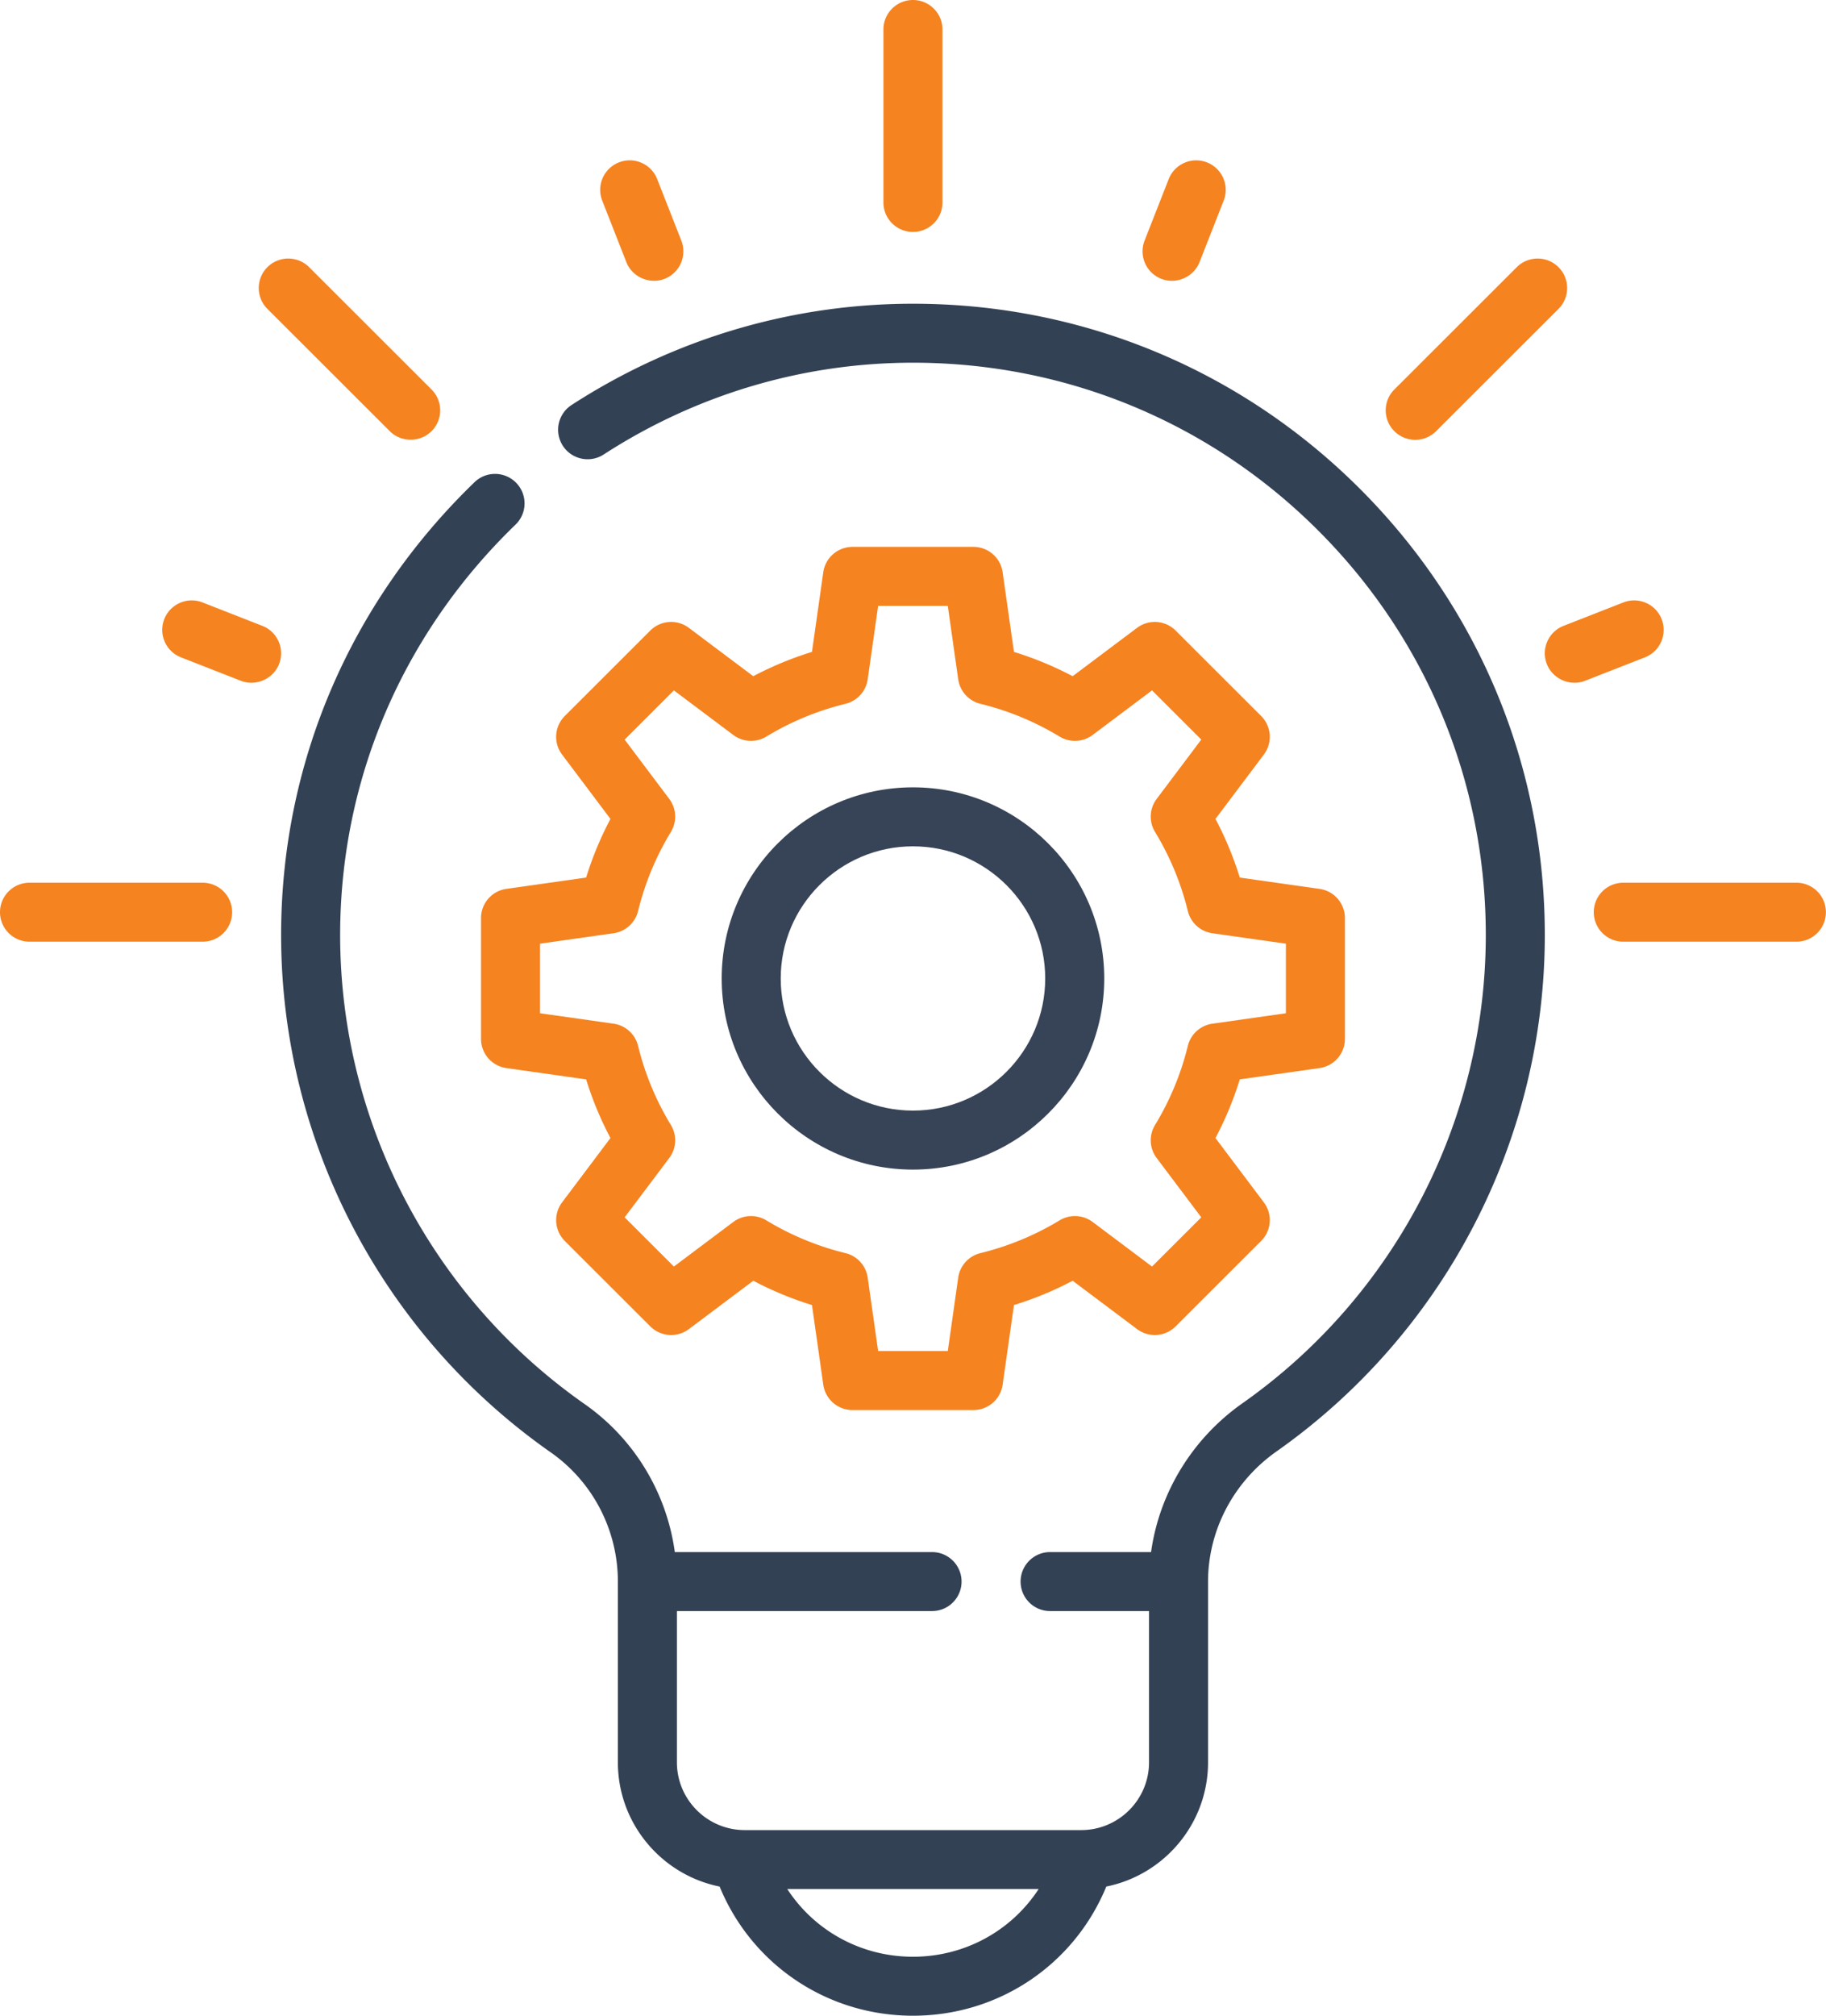 <svg xmlns="http://www.w3.org/2000/svg" width="464" height="512" xmlns:v="https://vecta.io/nano"><path d="M231.992 199.988c-26.801 0-48.605 21.777-48.605 48.547s21.805 48.547 48.605 48.547 48.605-21.777 48.605-48.547-21.805-48.547-48.605-48.547h0zm0 82.109c-18.531 0-33.605-15.059-33.605-33.562s15.074-33.566 33.605-33.566 33.605 15.059 33.605 33.566-15.074 33.562-33.605 33.562h0z" fill="#374356"/><path d="M320.465 181.863l-21.723-21.695a7.51 7.51 0 0 0-9.809-.691l-16.363 12.281a86.47 86.47 0 0 0-14.918-6.172l-2.875-20.238a7.5 7.5 0 0 0-7.426-6.441h-30.719c-3.738 0-6.902 2.746-7.43 6.441l-2.875 20.238a86.4 86.4 0 0 0-14.914 6.172l-16.363-12.281c-2.988-2.242-7.168-1.945-9.812.691l-21.719 21.695c-2.641 2.641-2.937 6.816-.695 9.797l12.297 16.348c-2.52 4.762-4.59 9.746-6.18 14.895l-20.266 2.875c-3.699.523-6.445 3.688-6.445 7.418v30.68c0 3.73 2.746 6.895 6.445 7.418l20.266 2.875c1.59 5.148 3.656 10.133 6.18 14.895l-12.297 16.348a7.49 7.49 0 0 0 .695 9.797l21.719 21.695c2.645 2.637 6.824 2.93 9.813.691l16.363-12.281a86.75 86.75 0 0 0 14.914 6.172l2.875 20.238a7.5 7.5 0 0 0 7.43 6.438h30.719a7.5 7.5 0 0 0 7.426-6.437l2.875-20.238a86.78 86.78 0 0 0 14.918-6.172l16.363 12.281a7.51 7.51 0 0 0 9.809-.691l21.723-21.695c2.641-2.641 2.934-6.816.691-9.797l-12.297-16.348a86.01 86.01 0 0 0 6.18-14.895l20.266-2.875c3.699-.523 6.449-3.687 6.449-7.418v-30.68c0-3.73-2.75-6.895-6.449-7.418l-20.266-2.875c-1.59-5.148-3.656-10.133-6.18-14.895l12.297-16.348a7.49 7.49 0 0 0-.691-9.797h0zm6.289 57.832v17.676l-18.684 2.652a7.5 7.5 0 0 0-6.234 5.637 71.17 71.17 0 0 1-8.332 20.094c-1.594 2.617-1.43 5.938.414 8.387l11.336 15.07-12.516 12.496-15.086-11.32a7.5 7.5 0 0 0-8.398-.414 71.61 71.61 0 0 1-20.121 8.324 7.5 7.5 0 0 0-5.645 6.223l-2.648 18.66h-17.699l-2.652-18.66c-.43-3.031-2.668-5.496-5.645-6.223a71.59 71.59 0 0 1-20.117-8.324 7.5 7.5 0 0 0-8.398.414l-15.086 11.32-12.516-12.5 11.336-15.066a7.49 7.49 0 0 0 .414-8.387 71.27 71.27 0 0 1-8.336-20.098c-.727-2.973-3.195-5.207-6.23-5.637l-18.684-2.648v-17.676l18.684-2.648c3.035-.43 5.504-2.664 6.23-5.637 1.738-7.098 4.543-13.855 8.336-20.094a7.49 7.49 0 0 0-.414-8.387l-11.336-15.07 12.516-12.5 15.086 11.324c2.453 1.836 5.777 2.004 8.398.414a71.36 71.36 0 0 1 20.117-8.324c2.977-.73 5.211-3.191 5.645-6.227l2.652-18.66h17.699l2.648 18.66a7.51 7.51 0 0 0 5.645 6.227c7.105 1.734 13.875 4.535 20.121 8.324 2.621 1.59 5.945 1.422 8.398-.414l15.086-11.324 12.516 12.5-11.336 15.07c-1.844 2.445-2.008 5.77-.414 8.387a71.26 71.26 0 0 1 8.332 20.09c.727 2.977 3.195 5.211 6.23 5.641l18.688 2.648zM231.988 58.914c4.145 0 7.5-3.352 7.5-7.488V7.492c0-4.141-3.355-7.492-7.5-7.492s-7.5 3.352-7.5 7.492v43.934c0 4.137 3.359 7.488 7.5 7.488zm224.489 165.301h-43.988c-4.145 0-7.5 3.352-7.5 7.488s3.355 7.492 7.5 7.492h43.988c4.141 0 7.5-3.352 7.5-7.492s-3.359-7.488-7.5-7.488h0zm-404.989 0H7.5c-4.141 0-7.5 3.352-7.5 7.488a7.5 7.5 0 0 0 7.5 7.492h43.988c4.141 0 7.5-3.352 7.5-7.492a7.49 7.49 0 0 0-7.5-7.488zm47.563-114.692c2.891 2.887 7.719 2.887 10.605 0 2.93-2.926 2.93-7.668 0-10.594L78.555 67.863a7.52 7.52 0 0 0-10.609 0c-2.926 2.926-2.926 7.668 0 10.598l31.105 31.063zM66.66 158.969l-15.199-5.949c-3.859-1.508-8.207.391-9.719 4.242a7.49 7.49 0 0 0 4.246 9.707l15.203 5.949c3.809 1.488 8.227-.441 9.719-4.242 1.512-3.855-.391-8.199-4.25-9.707zm92.5-92.387c1.492 3.801 5.91 5.73 9.719 4.242 3.855-1.508 5.758-5.855 4.25-9.707l-6.133-15.625c-1.508-3.855-5.859-5.754-9.719-4.246a7.49 7.49 0 0 0-4.246 9.707l6.129 15.629zm135.934 4.242c3.809 1.488 8.227-.441 9.719-4.242l6.133-15.625c1.508-3.855-.391-8.199-4.25-9.711a7.51 7.51 0 0 0-9.719 4.242l-6.129 15.629a7.49 7.49 0 0 0 4.246 9.707h0zm64.527 40.895a7.48 7.48 0 0 0 5.305-2.195l31.102-31.062a7.49 7.49 0 0 0 0-10.598c-2.93-2.922-7.676-2.922-10.605 0L354.316 98.93c-2.93 2.926-2.93 7.668 0 10.594a7.48 7.48 0 0 0 5.305 2.195zm62.613 45.543c-1.512-3.855-5.863-5.75-9.719-4.242l-15.203 5.949c-3.855 1.508-5.758 5.852-4.246 9.707 1.492 3.801 5.91 5.73 9.719 4.242l15.203-5.949a7.49 7.49 0 0 0 4.246-9.707z" fill="#f58320"/><path d="M233.359 77.152c-31.246-.266-61.738 8.633-88.121 25.723a7.49 7.49 0 0 0-2.211 10.363c2.25 3.469 6.898 4.457 10.371 2.207 23.574-15.266 50.73-23.316 78.629-23.316l1.211.004c38.617.324 74.871 15.586 102.086 42.984 27.23 27.41 42.227 63.773 42.227 102.391 0 47.227-23.113 91.684-61.832 118.926-12.773 8.984-21.125 22.75-23.223 37.801H266.84c-4.145 0-7.5 3.355-7.5 7.492s3.355 7.492 7.5 7.492h25.137v38.414c0 9.492-7.734 17.215-17.238 17.215h-85.492c-9.504 0-17.238-7.723-17.238-17.215v-38.414h64.832c4.145 0 7.5-3.355 7.5-7.492s-3.355-7.492-7.5-7.492h-65.363c-2.07-15.07-10.301-28.762-22.922-37.598-38.898-27.227-62.121-71.758-62.121-119.125 0-39.449 15.828-76.477 44.574-104.262 2.977-2.879 3.055-7.621.172-10.594s-7.625-3.051-10.605-.172c-31.687 30.633-49.141 71.484-49.141 115.027 0 52.246 25.613 101.367 68.512 131.395 10.684 7.477 17.063 19.746 17.063 32.82v45.906c0 15.57 11.125 28.594 25.852 31.559C191.008 499.004 210.172 512 231.992 512s40.984-12.996 49.129-32.809c14.727-2.965 25.852-15.988 25.852-31.559v-45.887c.004-13.055 6.5-25.406 17.387-33.066 42.695-30.043 68.188-79.078 68.188-131.168 0-42.598-16.539-82.707-46.574-112.945-30.02-30.219-70.012-47.059-112.613-47.414h0zm-1.367 419.867c-13.191 0-25.031-6.613-31.934-17.191h63.867c-6.902 10.578-18.742 17.191-31.934 17.191h0z" fill="#334155"/></svg>